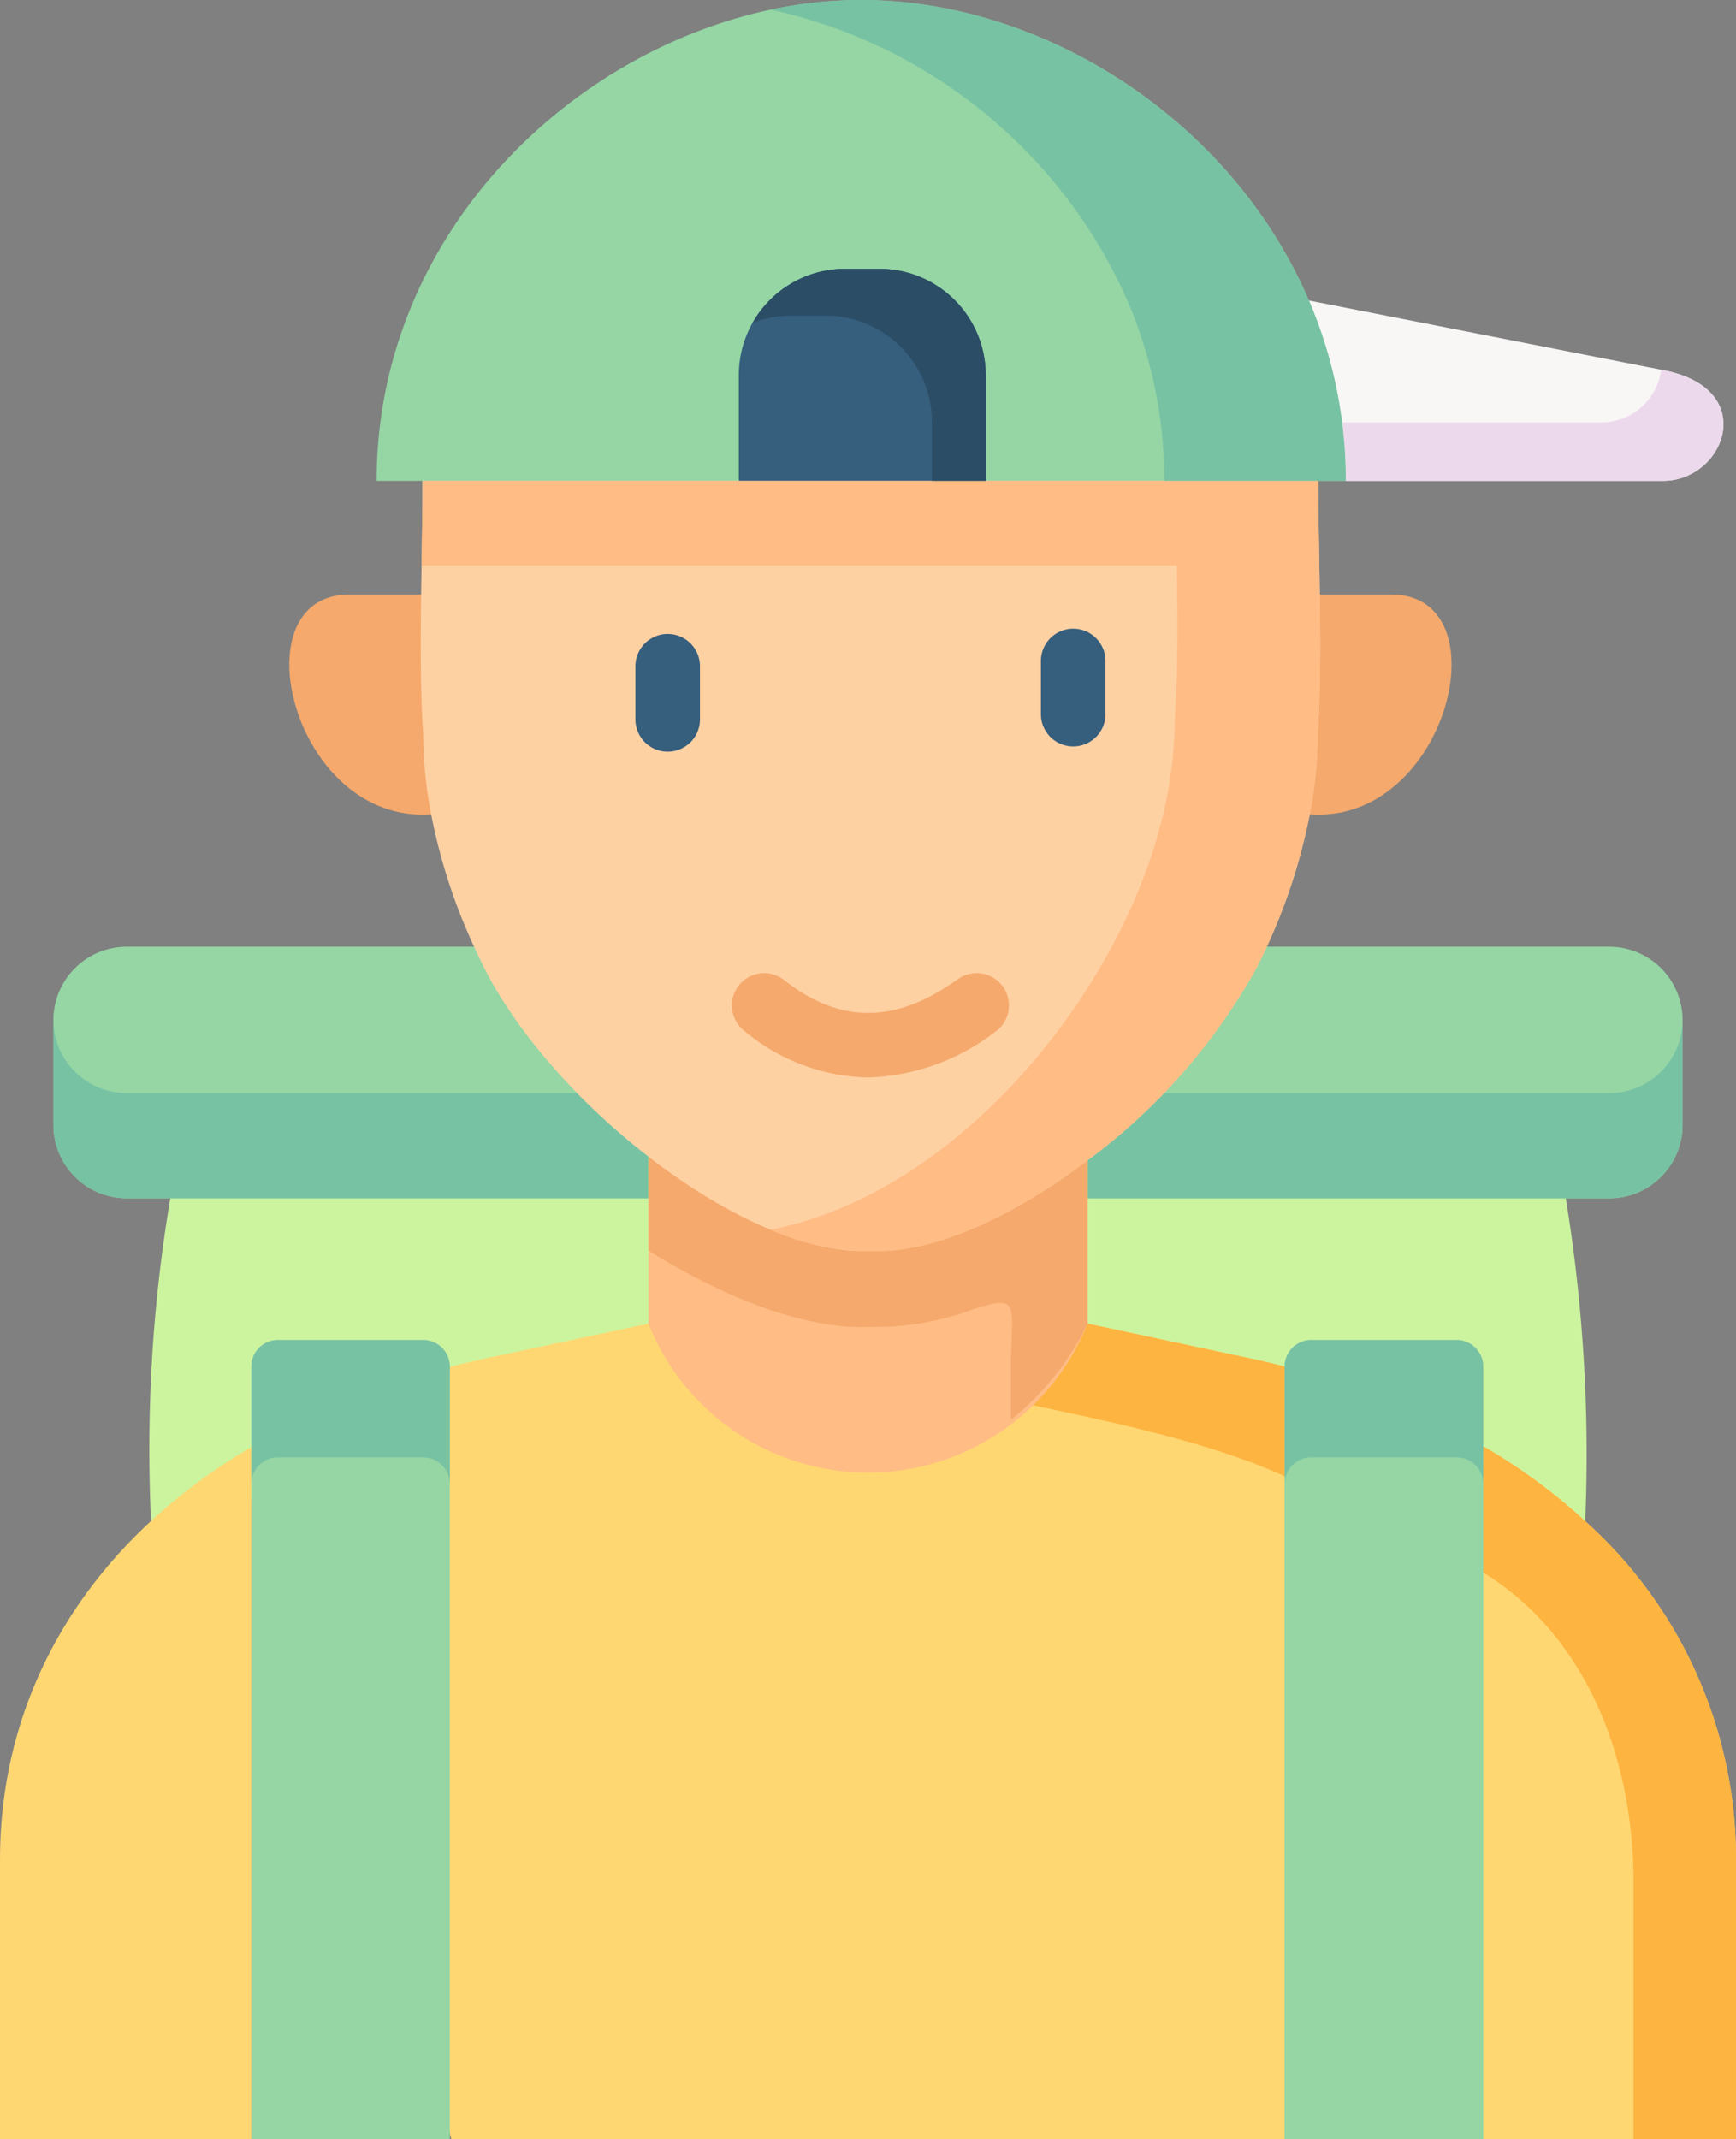 <svg xmlns="http://www.w3.org/2000/svg" width="116.057" height="143" viewBox="0 0 116.057 143">
  <rect x="0" y="0" width="116.057" height="143" fill="#808080" stroke="none"/>
  <g id="traveller" transform="translate(-48.233)">
    <g id="Grupo_57816" data-name="Grupo 57816" transform="translate(58.226 73.07)">
      <path id="Trazado_105106" data-name="Trazado 105106" d="M117.368,268.652l-18.351-7.03-13.612,7.03a101.2,101.2,0,0,0-1.289,21.565c12.372-3.6,26.082-.334,33.251-13.188l2.74-3.3Z" transform="translate(-84.013 -261.622)" fill="#ccf49e" fill-rule="evenodd"/>
    </g>
    <g id="Grupo_57817" data-name="Grupo 57817" transform="translate(118.349 74.139)">
      <path id="Trazado_105107" data-name="Trazado 105107" d="M319.168,265.447l-17.3,5.962-2.594,3.434,2.594,4.942c11.125,10.407,22.812,10.562,33.268,13.2a105.748,105.748,0,0,0-1.3-21.581Z" transform="translate(-299.276 -265.447)" fill="#ccf49e" fill-rule="evenodd"/>
    </g>
    <g id="Grupo_57818" data-name="Grupo 57818" transform="translate(115.184 63.283)">
      <path id="Trazado_105108" data-name="Trazado 105108" d="M328.587,226.579H299.936c-.228.489-.465.971-.709,1.46a40.219,40.219,0,0,1-11.279,12.821V243.4h40.64a4.908,4.908,0,0,0,4.894-4.894v-7.031A4.908,4.908,0,0,0,328.587,226.579Z" transform="translate(-287.947 -226.579)" fill="#95d6a4" fill-rule="evenodd"/>
    </g>
    <g id="Grupo_57819" data-name="Grupo 57819" transform="translate(51.797 63.283)">
      <path id="Trazado_105109" data-name="Trazado 105109" d="M109.407,240.607a39.927,39.927,0,0,1-10.945-12.568c-.253-.489-.481-.971-.71-1.46H65.9a4.91,4.91,0,0,0-4.9,4.894v7.03a4.909,4.909,0,0,0,4.9,4.894h43.511Z" transform="translate(-60.994 -226.579)" fill="#95d6a4" fill-rule="evenodd"/>
    </g>
    <g id="Grupo_57820" data-name="Grupo 57820" transform="translate(51.797 68.176)">
      <path id="Trazado_105110" data-name="Trazado 105110" d="M96.015,248.994H65.9a4.91,4.91,0,0,1-4.9-4.894v7.03a4.909,4.909,0,0,0,4.9,4.894h34.883v-2.789A45.913,45.913,0,0,1,96.015,248.994Z" transform="translate(-60.994 -244.1)" fill="#78c2a4" fill-rule="evenodd"/>
    </g>
    <g id="Grupo_57821" data-name="Grupo 57821" transform="translate(120.942 68.176)">
      <path id="Trazado_105111" data-name="Trazado 105111" d="M335.11,248.994H313.644a45.7,45.7,0,0,1-5.081,4.494v2.537h34.883a4.908,4.908,0,0,0,4.894-4.894V244.1a4.908,4.908,0,0,1-4.894,4.894Z" transform="translate(-308.563 -244.1)" fill="#78c2a4" fill-rule="evenodd"/>
    </g>
    <g id="Grupo_57822" data-name="Grupo 57822" transform="translate(48.233 96.731)">
      <path id="Trazado_105112" data-name="Trazado 105112" d="M65.034,392.606V346.337c-11.182,6.566-16.8,16.655-16.8,27.535v18.734Z" transform="translate(-48.233 -346.337)" fill="#ffd772" fill-rule="evenodd"/>
    </g>
    <g id="Grupo_57823" data-name="Grupo 57823" transform="translate(147.391 96.674)">
      <path id="Trazado_105113" data-name="Trazado 105113" d="M420.161,373.724A30.294,30.294,0,0,0,410.08,351.14a38.614,38.614,0,0,0-6.72-4.951.6.6,0,0,0-.1-.057v46.326h16.9Z" transform="translate(-403.262 -346.132)" fill="#ffd772" fill-rule="evenodd"/>
    </g>
    <g id="Grupo_57824" data-name="Grupo 57824" transform="translate(147.391 96.674)">
      <path id="Trazado_105114" data-name="Trazado 105114" d="M420.161,373.724A30.294,30.294,0,0,0,410.08,351.14a38.614,38.614,0,0,0-6.72-4.951l-.1-.057v8.441c7.153,4.4,10.048,12.838,10.048,20.635v17.25h6.851Z" transform="translate(-403.262 -346.132)" fill="#fdb440" fill-rule="evenodd"/>
    </g>
    <g id="Grupo_57825" data-name="Grupo 57825" transform="translate(72.321 88.477)">
      <path id="Trazado_105115" data-name="Trazado 105115" d="M196.271,371.307l8.305-21.641-8.305-30.011c-.856-.228-1.745-.432-2.642-.62L183.1,316.784c-3.164,6.46-26.2,6.46-29.361,0l-10.529,2.251c-.938.2-1.851.408-2.74.644l-5.99,27.219,6.08,24.409h55.712Z" transform="translate(-134.478 -316.784)" fill="#ffd772" fill-rule="evenodd"/>
    </g>
    <g id="Grupo_57826" data-name="Grupo 57826" transform="translate(65.034 89.57)">
      <path id="Trazado_105116" data-name="Trazado 105116" d="M108.387,374.127h13.269V322.475a1.782,1.782,0,0,0-1.778-1.778h-9.714a1.782,1.782,0,0,0-1.778,1.778v51.652Z" transform="translate(-108.387 -320.697)" fill="#95d6a4" fill-rule="evenodd"/>
    </g>
    <g id="Grupo_57827" data-name="Grupo 57827" transform="translate(134.114 89.57)">
      <path id="Trazado_105117" data-name="Trazado 105117" d="M355.722,374.127H369V322.475a1.782,1.782,0,0,0-1.778-1.778H357.5a1.782,1.782,0,0,0-1.778,1.778Z" transform="translate(-355.722 -320.697)" fill="#95d6a4" fill-rule="evenodd"/>
    </g>
    <g id="Grupo_57828" data-name="Grupo 57828" transform="translate(117.011 88.477)">
      <path id="Trazado_105118" data-name="Trazado 105118" d="M308.947,319.035l-10.529-2.251a18.786,18.786,0,0,1-3.931,5.4c5.424,1.15,12.128,2.52,17.1,4.8v-7.332c-.856-.228-1.745-.432-2.642-.62Z" transform="translate(-294.487 -316.784)" fill="#fdb440" fill-rule="evenodd"/>
    </g>
    <g id="Grupo_57829" data-name="Grupo 57829" transform="translate(65.034 89.57)">
      <path id="Trazado_105119" data-name="Trazado 105119" d="M119.879,320.7h-9.714a1.782,1.782,0,0,0-1.778,1.778v7.846a1.782,1.782,0,0,1,1.778-1.778h9.714a1.782,1.782,0,0,1,1.778,1.778v-7.846A1.782,1.782,0,0,0,119.879,320.7Z" transform="translate(-108.387 -320.697)" fill="#78c2a4" fill-rule="evenodd"/>
    </g>
    <g id="Grupo_57830" data-name="Grupo 57830" transform="translate(134.114 89.57)">
      <path id="Trazado_105120" data-name="Trazado 105120" d="M367.222,320.7H357.5a1.782,1.782,0,0,0-1.778,1.778v7.846a1.782,1.782,0,0,1,1.778-1.778h9.722A1.782,1.782,0,0,1,369,330.321v-7.846A1.782,1.782,0,0,0,367.222,320.7Z" transform="translate(-355.722 -320.697)" fill="#78c2a4" fill-rule="evenodd"/>
    </g>
    <g id="Grupo_57831" data-name="Grupo 57831" transform="translate(91.581 77.311)">
      <path id="Trazado_105121" data-name="Trazado 105121" d="M203.438,276.806v11.166a15.8,15.8,0,0,0,29.361,0V277.059c-1.223.93-28.031.775-29.361-.253Z" transform="translate(-203.438 -276.806)" fill="#ffbc85" fill-rule="evenodd"/>
    </g>
    <g id="Grupo_57832" data-name="Grupo 57832" transform="translate(91.581 77.311)">
      <path id="Trazado_105122" data-name="Trazado 105122" d="M203.438,276.806v6.28c.905.571,1.827,1.1,2.74,1.59,4.3,2.3,8.621,3.686,12.12,3.515a18.532,18.532,0,0,0,6.655-1.109c3.523-1.183,2.724-.359,2.724,3.915v3.4a18.5,18.5,0,0,0,5.122-6.427V277.059c-1.223.93-28.031.775-29.361-.253Z" transform="translate(-203.438 -276.806)" fill="#f5a96c" fill-rule="evenodd"/>
    </g>
    <g id="Grupo_57833" data-name="Grupo 57833" transform="translate(135.363 20.088)">
      <path id="Trazado_105123" data-name="Trazado 105123" d="M384.31,76.589l-23.742-4.665c-.571,3.833-.946,7.993,2.463,12.055h21.213C388.372,83.979,390.729,77.854,384.31,76.589Z" transform="translate(-360.195 -71.924)" fill="#f9f6f6" fill-rule="evenodd"/>
    </g>
    <g id="Grupo_57834" data-name="Grupo 57834" transform="translate(134.15 39.745)">
      <path id="Trazado_105124" data-name="Trazado 105124" d="M357.5,156.991c9.208.677,13-14.689,5.464-14.689h-4.894C355.774,147.709,354.763,153.622,357.5,156.991Z" transform="translate(-355.851 -142.302)" fill="#f5a96c" fill-rule="evenodd"/>
    </g>
    <g id="Grupo_57835" data-name="Grupo 57835" transform="translate(67.575 39.745)">
      <path id="Trazado_105125" data-name="Trazado 105125" d="M126.387,142.3h-4.894c-7.528,0-3.743,15.366,5.473,14.689C134.3,149.642,131.15,145.328,126.387,142.3Z" transform="translate(-117.486 -142.302)" fill="#f5a96c" fill-rule="evenodd"/>
    </g>
    <g id="Grupo_57836" data-name="Grupo 57836" transform="translate(76.358 26.243)">
      <path id="Trazado_105126" data-name="Trazado 105126" d="M208.9,116.883c.342-5.359.041-11.533.041-17.022-17.445-7.887-42.427-7.846-59.888,0,.008,5.489-.3,11.655.049,17.022a28.406,28.406,0,0,0,.53,5.269A38.382,38.382,0,0,0,152.5,131c.22.489.457.971.7,1.46,2.912,5.726,8.931,11.7,15.007,15.358,3.825,2.3,7.675,3.678,10.79,3.515,3.116.163,6.965-1.215,10.782-3.515a40.791,40.791,0,0,0,3.735-2.537,40.288,40.288,0,0,0,11.271-12.821c.253-.489.489-.971.71-1.46a38.8,38.8,0,0,0,2.871-8.849A28.408,28.408,0,0,0,208.9,116.883Z" transform="translate(-148.932 -93.961)" fill="#fed1a3" fill-rule="evenodd"/>
    </g>
    <g id="Grupo_57837" data-name="Grupo 57837" transform="translate(73.418)">
      <path id="Trazado_105127" data-name="Trazado 105127" d="M200.725,20.088C195.521,7.944,182.921,0,170.8,0c-15.79,0-32.4,13.563-32.4,32.143h64.782A30.371,30.371,0,0,0,200.725,20.088Z" transform="translate(-138.406)" fill="#95d6a4" fill-rule="evenodd"/>
    </g>
    <g id="Grupo_57838" data-name="Grupo 57838" transform="translate(97.624 17.968)">
      <path id="Trazado_105128" data-name="Trazado 105128" d="M241.583,71.42a7.108,7.108,0,0,0-7.087-7.088h-2.333a7.108,7.108,0,0,0-7.087,7.088v7.088h16.507V71.42Z" transform="translate(-225.075 -64.332)" fill="#365e7d" fill-rule="evenodd"/>
    </g>
    <g id="Grupo_57839" data-name="Grupo 57839" transform="translate(76.412 32.143)">
      <path id="Trazado_105129" data-name="Trazado 105129" d="M205.636,146.226a38.8,38.8,0,0,0,2.871-8.849,28.406,28.406,0,0,0,.53-5.269c.2-2.977.188-6.2.139-9.42-.033-2.577-.1-5.163-.1-7.6H149.189c0,1.827-.033,3.727-.065,5.652h50.493c.057,3.474.082,6.973-.13,10.179a27.731,27.731,0,0,1-.53,5.269c-2.3,12.087-13.5,26.434-26.506,28.954a15.785,15.785,0,0,0,6.688,1.419c3.116.163,6.965-1.215,10.782-3.515a40.791,40.791,0,0,0,3.735-2.537,40.288,40.288,0,0,0,11.271-12.821c.252-.489.489-.971.709-1.46Z" transform="translate(-149.124 -115.086)" fill="#ffbc85" fill-rule="evenodd"/>
    </g>
    <g id="Grupo_57840" data-name="Grupo 57840" transform="translate(98.538 17.968)">
      <path id="Trazado_105130" data-name="Trazado 105130" d="M243.94,71.42a7.108,7.108,0,0,0-7.087-7.088H234.52a7.1,7.1,0,0,0-6.174,3.621,6.964,6.964,0,0,1,2.577-.489h2.333a7.117,7.117,0,0,1,6.835,5.228,7.01,7.01,0,0,1,.253,1.86v3.956h3.6V71.42Z" transform="translate(-228.346 -64.332)" fill="#2b4d66" fill-rule="evenodd"/>
    </g>
    <g id="Grupo_57841" data-name="Grupo 57841" transform="translate(137.955 24.713)">
      <path id="Trazado_105131" data-name="Trazado 105131" d="M386.783,92.006H369.476a30.726,30.726,0,0,1,.245,3.907h21.213c4.127,0,6.484-6.125.065-7.389l-.188-.041A4.038,4.038,0,0,1,386.783,92.006Z" transform="translate(-369.476 -88.483)" fill="#ecdaec" fill-rule="evenodd"/>
    </g>
    <g id="Grupo_57842" data-name="Grupo 57842" transform="translate(99.753)">
      <path id="Trazado_105132" data-name="Trazado 105132" d="M268.68,20.088C263.477,7.944,250.876,0,238.757,0a29.3,29.3,0,0,0-6.06.644,34.011,34.011,0,0,1,23.848,19.444,30.263,30.263,0,0,1,2.259,8.45,30.917,30.917,0,0,1,.212,3.6h12.128a30.376,30.376,0,0,0-2.463-12.054Z" transform="translate(-232.697)" fill="#78c2a4" fill-rule="evenodd"/>
    </g>
    <g id="Grupo_57843" data-name="Grupo 57843" transform="translate(90.712 42.382)">
      <path id="Trazado_105133" data-name="Trazado 105133" d="M202.483,159.611a2.158,2.158,0,0,1-2.158-2.158V153.9a2.158,2.158,0,1,1,4.316,0v3.548A2.158,2.158,0,0,1,202.483,159.611Z" transform="translate(-200.325 -151.747)" fill="#365e7d"/>
    </g>
    <g id="Grupo_57844" data-name="Grupo 57844" transform="translate(117.822 42.024)">
      <path id="Trazado_105134" data-name="Trazado 105134" d="M299.549,158.334a2.158,2.158,0,0,1-2.158-2.158V152.62a2.158,2.158,0,1,1,4.316,0v3.556A2.158,2.158,0,0,1,299.549,158.334Z" transform="translate(-297.391 -150.462)" fill="#365e7d"/>
    </g>
    <g id="Grupo_57845" data-name="Grupo 57845" transform="translate(97.163 65.048)">
      <path id="Trazado_105135" data-name="Trazado 105135" d="M232.515,239.874a13.27,13.27,0,0,1-8.269-3.122,2.158,2.158,0,0,1,2.668-3.393c3.755,2.953,7.446,2.935,11.615-.057a2.158,2.158,0,1,1,2.516,3.507,14.642,14.642,0,0,1-8.531,3.064Z" transform="translate(-223.423 -232.897)" fill="#f5a96c"/>
    </g>
  </g>
</svg>
